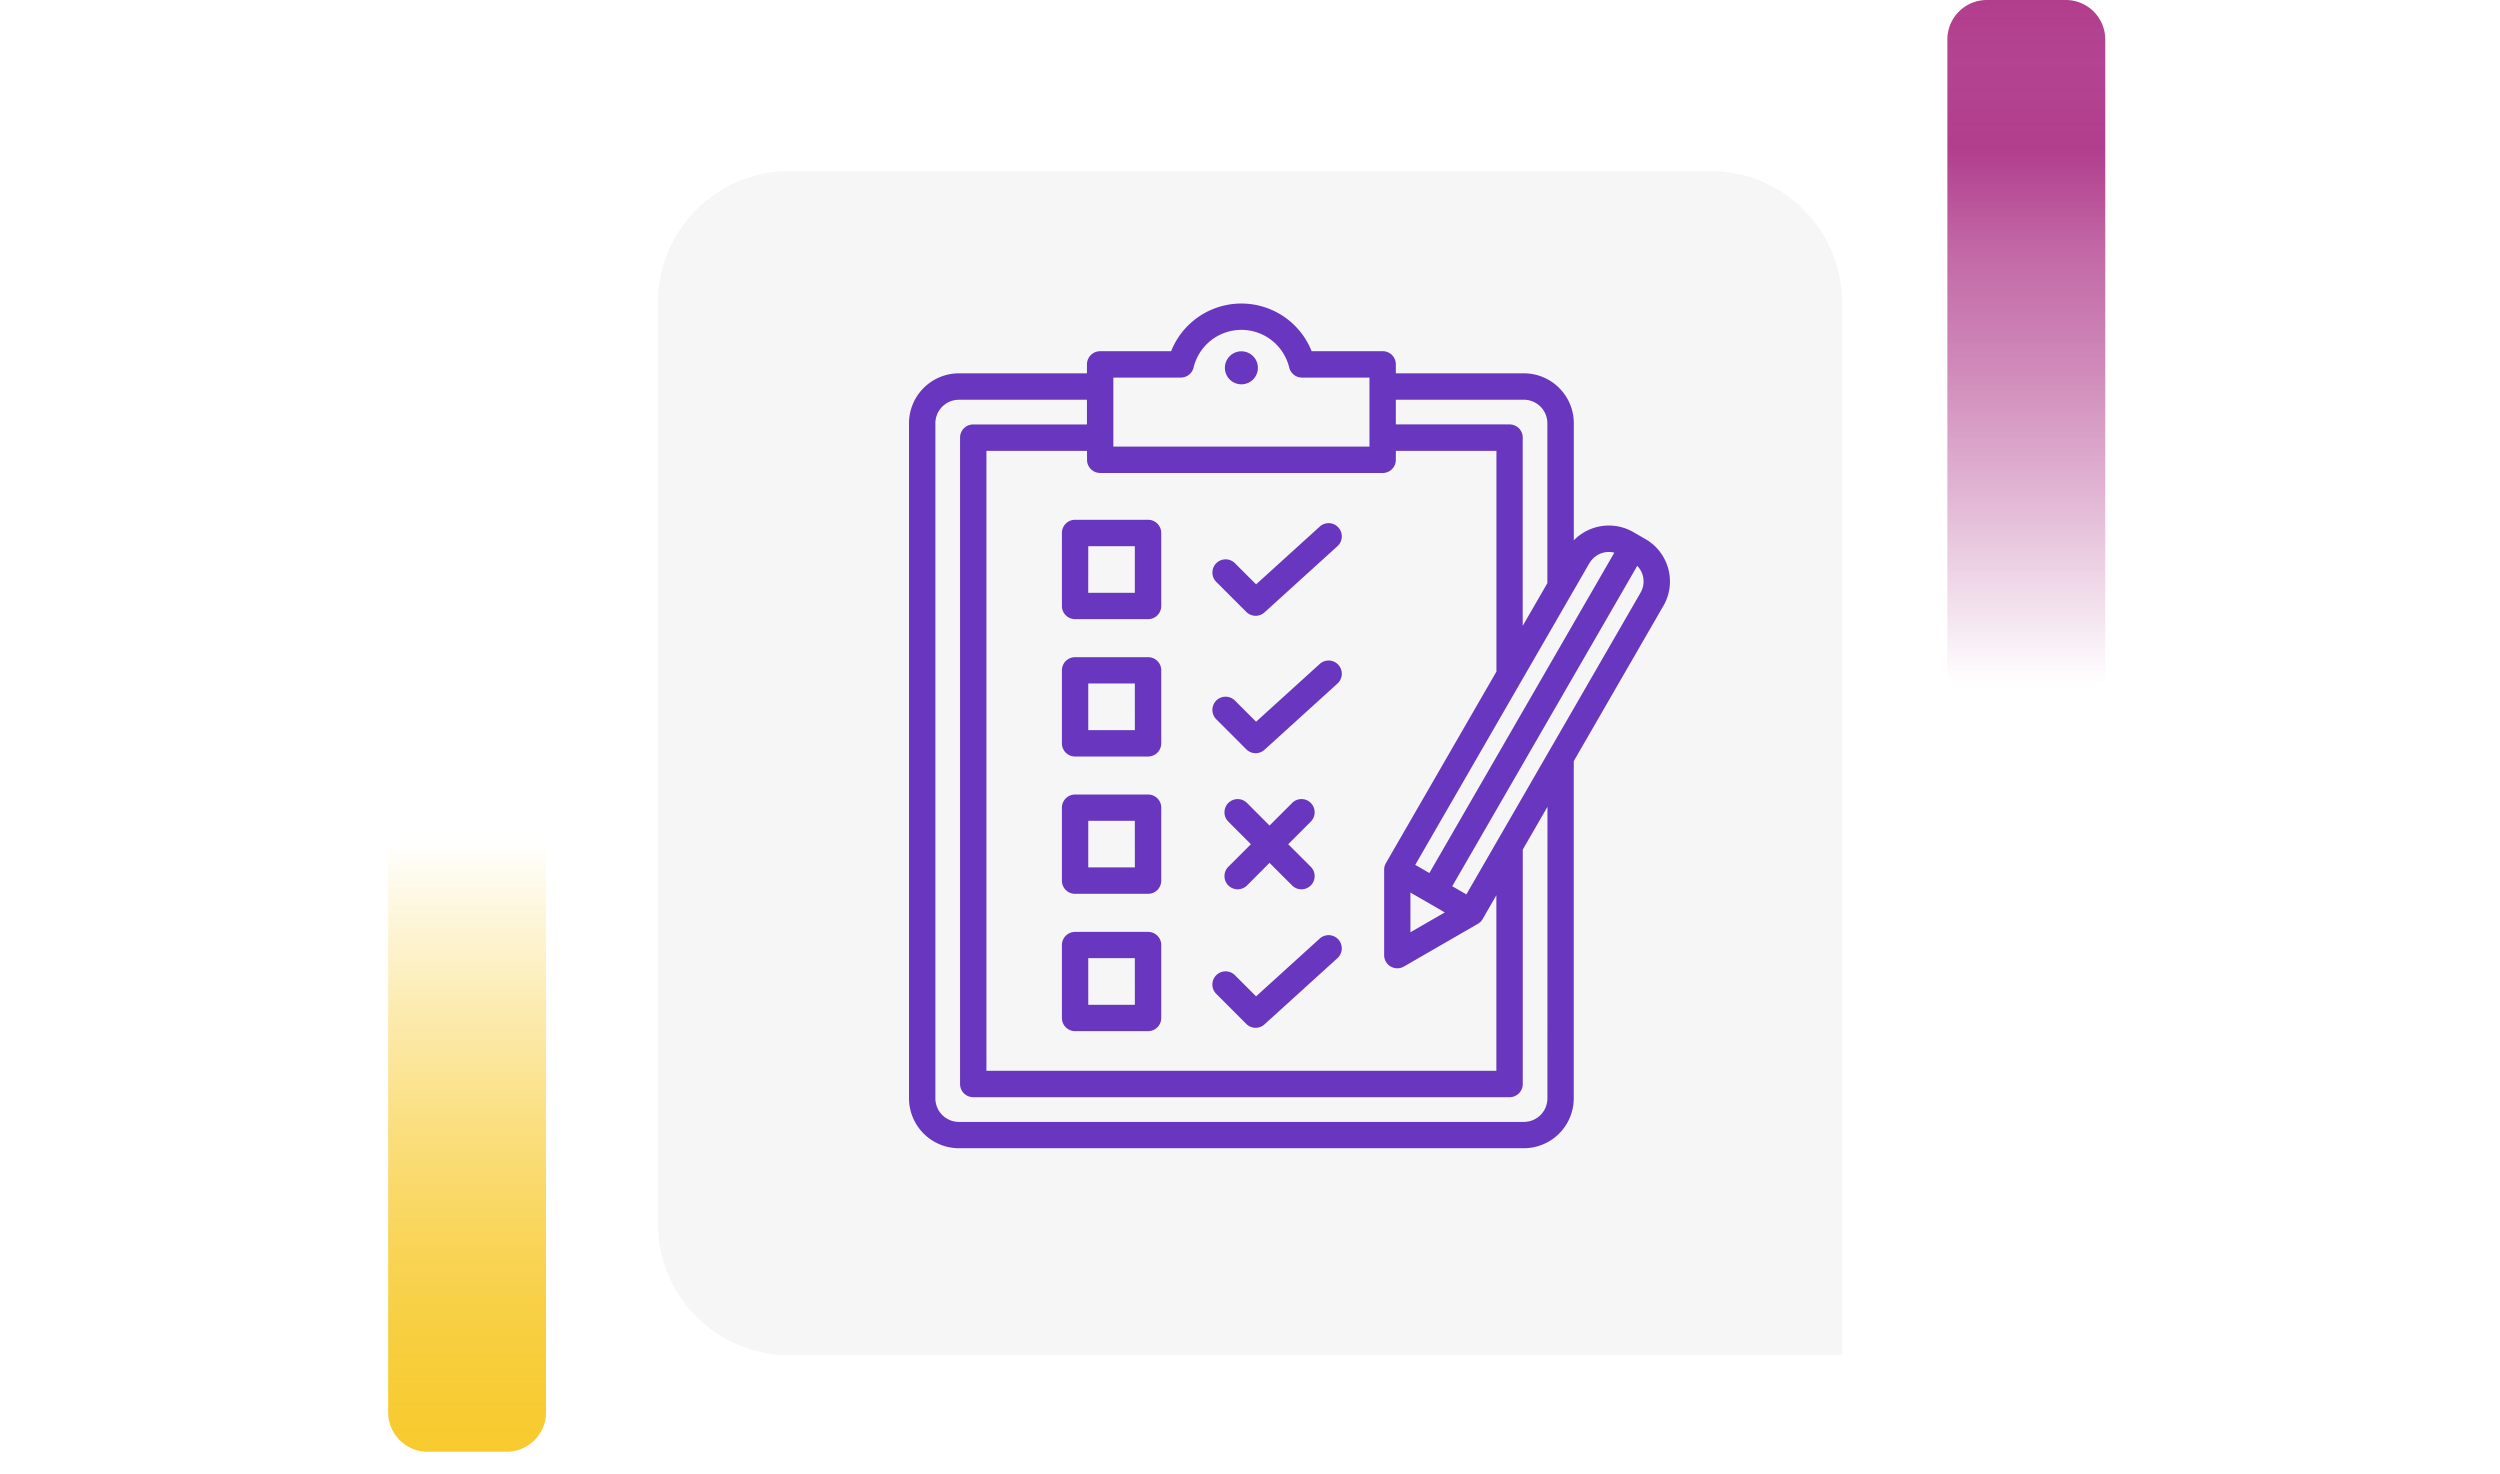 <svg xmlns="http://www.w3.org/2000/svg" xmlns:xlink="http://www.w3.org/1999/xlink" width="190" height="112" viewBox="0 0 190 112">
  <defs>
    <linearGradient id="linear-gradient" x1="0.5" x2="0.5" y2="1" gradientUnits="objectBoundingBox">
      <stop offset="0" stop-color="#f7ca2e" stop-opacity="0"/>
      <stop offset="0.091" stop-color="#f7ca2e" stop-opacity="0.129"/>
      <stop offset="0.283" stop-color="#f7ca2e" stop-opacity="0.388"/>
      <stop offset="0.465" stop-color="#f7ca2e" stop-opacity="0.612"/>
      <stop offset="0.633" stop-color="#f7ca2e" stop-opacity="0.78"/>
      <stop offset="0.784" stop-color="#f7ca2e" stop-opacity="0.902"/>
      <stop offset="0.911" stop-color="#f7ca2e" stop-opacity="0.969"/>
      <stop offset="1" stop-color="#f7ca2e"/>
    </linearGradient>
    <linearGradient id="linear-gradient-2" x1="0.5" x2="0.5" y2="1" gradientUnits="objectBoundingBox">
      <stop offset="0" stop-color="#b13e8d" stop-opacity="0"/>
      <stop offset="0.091" stop-color="#b13e8d" stop-opacity="0.129"/>
      <stop offset="0.283" stop-color="#b13e8d" stop-opacity="0.388"/>
      <stop offset="0.465" stop-color="#b13e8d" stop-opacity="0.612"/>
      <stop offset="0.633" stop-color="#b13e8d" stop-opacity="0.78"/>
      <stop offset="0.784" stop-color="#b13e8d"/>
      <stop offset="0.911" stop-color="#b13e8d" stop-opacity="0.969"/>
      <stop offset="1" stop-color="#b13e8d"/>
    </linearGradient>
    <filter id="Trazado_195394" x="41" y="4" width="108" height="108" filterUnits="userSpaceOnUse">
      <feOffset dy="3" input="SourceAlpha"/>
      <feGaussianBlur stdDeviation="3" result="blur"/>
      <feFlood flood-opacity="0.161"/>
      <feComposite operator="in" in2="blur"/>
      <feComposite in="SourceGraphic"/>
    </filter>
  </defs>
  <g id="Grupo_136700" data-name="Grupo 136700" transform="translate(-180 -1627)">
    <g id="Grupo_128321" data-name="Grupo 128321" transform="translate(0 1228)">
      <rect id="Rectángulo_40586" data-name="Rectángulo 40586" width="190" height="20" transform="translate(180 444)" fill="none"/>
      <g id="Grupo_108405" data-name="Grupo 108405" transform="translate(209.5 463)">
        <path id="Rectángulo_5242" data-name="Rectángulo 5242" d="M0,0H12a0,0,0,0,1,0,0V43.333a3,3,0,0,1-3,3H3a3,3,0,0,1-3-3V0A0,0,0,0,1,0,0Z" transform="translate(0 0)" fill="url(#linear-gradient)"/>
      </g>
      <g id="Grupo_108406" data-name="Grupo 108406" transform="translate(340 451) rotate(180)">
        <path id="Rectángulo_5242-2" data-name="Rectángulo 5242" d="M0,0H12a0,0,0,0,1,0,0V49a3,3,0,0,1-3,3H3a3,3,0,0,1-3-3V0A0,0,0,0,1,0,0Z" transform="translate(0 0)" fill="url(#linear-gradient-2)"/>
      </g>
      <g transform="matrix(1, 0, 0, 1, 180, 399)" filter="url(#Trazado_195394)">
        <path id="Trazado_195394-2" data-name="Trazado 195394" d="M10,0H80A10,10,0,0,1,90,10V90H10A10,10,0,0,1,0,80V10A10,10,0,0,1,10,0Z" transform="translate(50 10)" fill="#f6f6f6"/>
      </g>
      <path id="evaluacion" d="M48.753,21.158a1,1,0,0,1,1.419-1.419l1.607,1.607,4.838-4.39a1,1,0,1,1,1.348,1.486l-5.545,5.033a1,1,0,0,1-1.383-.033ZM50.662,3.635a1.254,1.254,0,1,0,1.254,1.254A1.256,1.256,0,0,0,50.662,3.635Zm7.371,23.829a1,1,0,0,0-1.417-.069l-4.838,4.39-1.607-1.607A1,1,0,0,0,48.753,31.6l2.283,2.283a1,1,0,0,0,1.383.033l5.545-5.033a1,1,0,0,0,.069-1.417Zm24.7-4.485-6.811,11.8V60.411A3.8,3.8,0,0,1,72.134,64.2H29.191A3.8,3.8,0,0,1,25.4,60.411V9.1a3.8,3.8,0,0,1,3.792-3.792h9.733V4.628a1,1,0,0,1,1-1h5.395A5.747,5.747,0,0,1,56,3.625H61.4a1,1,0,0,1,1,1v.682h9.733A3.8,3.8,0,0,1,75.926,9.1V18a3.719,3.719,0,0,1,4.517-.629l.937.541a3.712,3.712,0,0,1,1.357,5.065Zm-5.622-3.246L63.875,42.665l1.074.62L79.006,18.936a1.707,1.707,0,0,0-1.892.8ZM63.508,47.786l2.613-1.508-2.613-1.508ZM62.4,7.317V9.19h8.642a1,1,0,0,1,1,1V24.5l1.873-3.244V9.1a1.787,1.787,0,0,0-1.785-1.785H62.4ZM40.93,10.875H60.395V5.631H55.27a1,1,0,0,1-.975-.768,3.738,3.738,0,0,0-7.266,0,1,1,0,0,1-.975.768H40.93Zm-1,2.006a1,1,0,0,1-1-1V11.2H31.284V58.318H70.04V44.97L69,46.779a1,1,0,0,1-.367.367l-5.622,3.246a1,1,0,0,1-1.5-.869V43.032a1,1,0,0,1,.134-.5l8.4-14.556V11.2H62.4v.682a1,1,0,0,1-1,1H39.926Zm33.993,25.37L72.046,41.5V59.321a1,1,0,0,1-1,1H30.281a1,1,0,0,1-1-1V10.193a1,1,0,0,1,1-1h8.642V7.317H29.191A1.787,1.787,0,0,0,27.405,9.1V60.411A1.787,1.787,0,0,0,29.191,62.2H72.134a1.787,1.787,0,0,0,1.785-1.785Zm6.824-18.312L66.686,44.288l1.074.62L81,21.976a1.7,1.7,0,0,0-.255-2.037ZM55.938,37.96a1,1,0,0,0-1.419,0L52.8,39.676,51.089,37.96a1,1,0,0,0-1.419,1.419l1.716,1.716L49.67,42.81a1,1,0,0,0,1.419,1.419L52.8,42.513l1.716,1.716a1,1,0,0,0,1.419-1.419l-1.716-1.715,1.716-1.716a1,1,0,0,0,0-1.419ZM38.021,16.438h5.549a1,1,0,0,1,1,1V22.99a1,1,0,0,1-1,1H38.021a1,1,0,0,1-1-1V17.442A1,1,0,0,1,38.021,16.438Zm1,5.549h3.542V18.445H39.024Zm5.549,5.894V33.43a1,1,0,0,1-1,1H38.021a1,1,0,0,1-1-1V27.881a1,1,0,0,1,1-1h5.549A1,1,0,0,1,44.573,27.881Zm-2.006,1H39.024v3.542h3.542Zm2.006,9.436v5.549a1,1,0,0,1-1,1H38.021a1,1,0,0,1-1-1V38.32a1,1,0,0,1,1-1h5.549A1,1,0,0,1,44.573,38.32Zm-2.006,1H39.024v3.542h3.542Zm2.006,9.436v5.549a1,1,0,0,1-1,1H38.021a1,1,0,0,1-1-1V48.759a1,1,0,0,1,1-1h5.549A1,1,0,0,1,44.573,48.759Zm-2.006,1H39.024V53.3h3.542Zm8.47,5a1,1,0,0,0,1.384.033l5.545-5.033a1,1,0,1,0-1.348-1.486l-4.838,4.39-1.607-1.607a1,1,0,0,0-1.419,1.419Z" transform="translate(223.684 422.065)" fill="#6836bf"/>
    </g>
  </g>
</svg>
